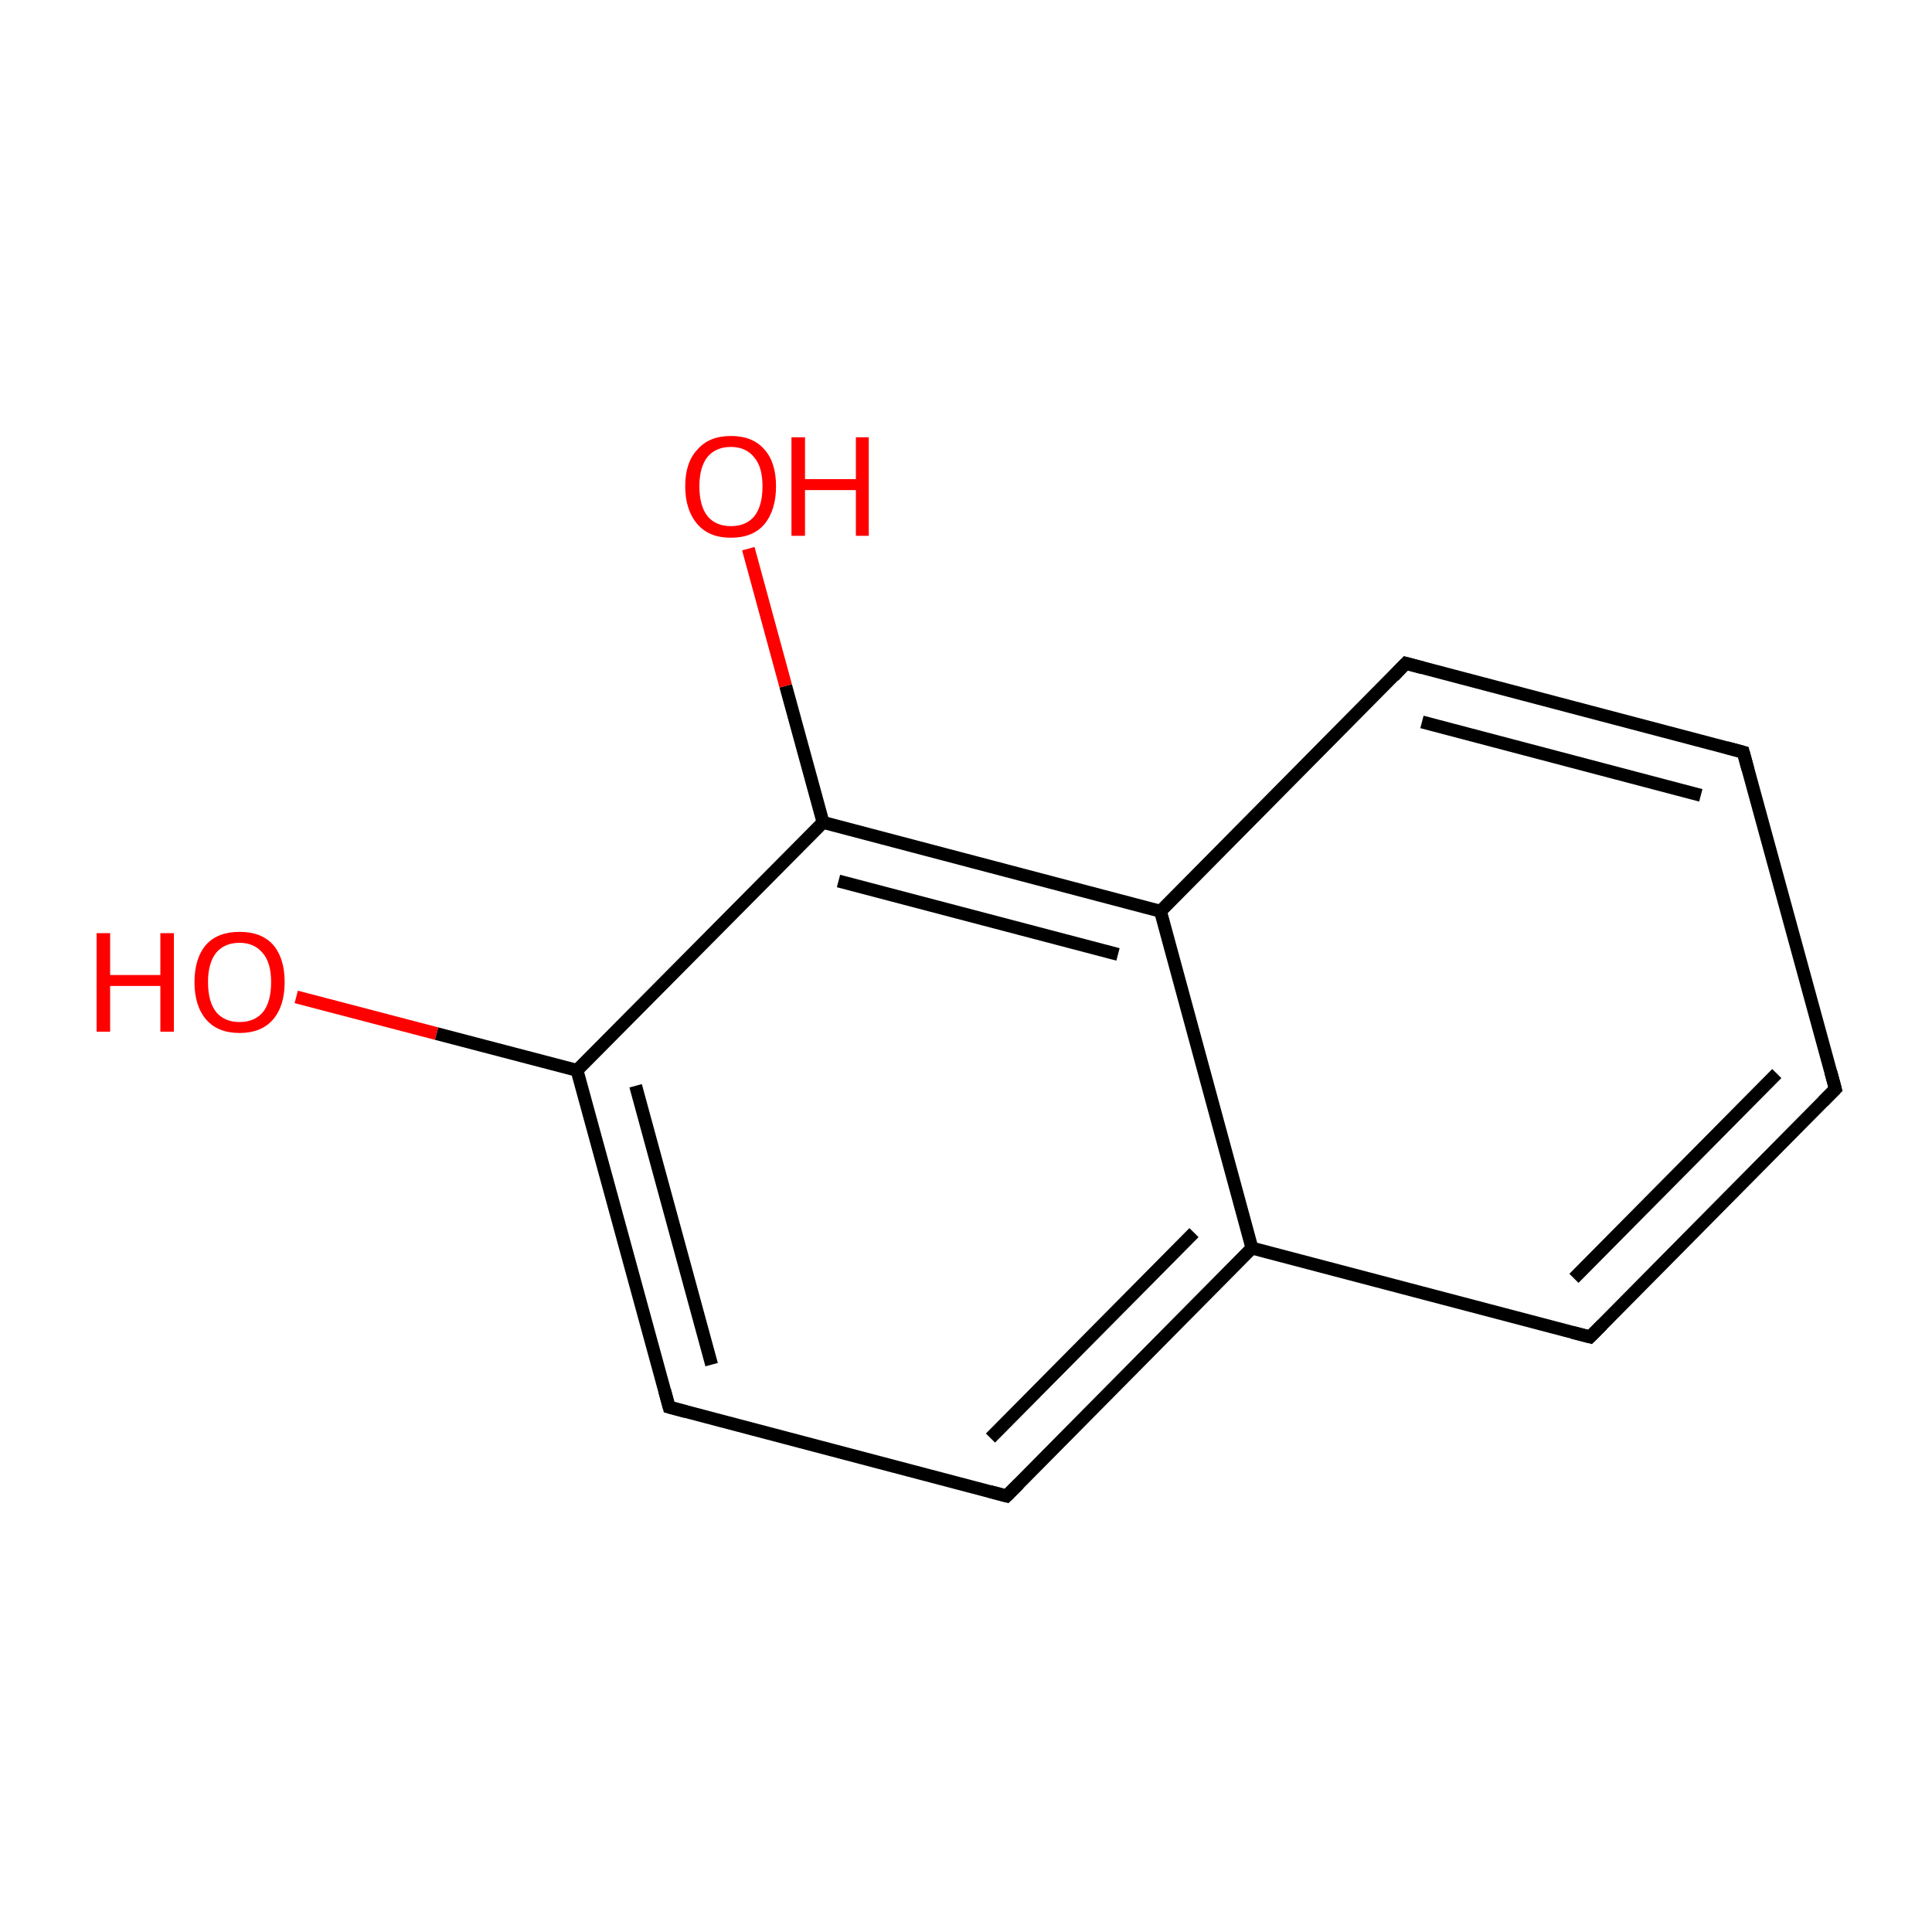 <?xml version="1.0" encoding="UTF-8" standalone="no"?>
<svg
   version="1.1"
   xml:space="preserve"
   width="300px"
   height="300px"
   viewBox="0 0 300 300"
   id="svg30"
   sodipodi:docname="napthalene_mol.svg"
   inkscape:export-filename="napthalene_mol.pdf"
   inkscape:export-xdpi="96"
   inkscape:export-ydpi="96"
   inkscape:version="1.3.2 (091e20e, 2023-11-25)"
   xmlns:inkscape="http://www.inkscape.org/namespaces/inkscape"
   xmlns:sodipodi="http://sodipodi.sourceforge.net/DTD/sodipodi-0.dtd"
   xmlns="http://www.w3.org/2000/svg"
   xmlns:svg="http://www.w3.org/2000/svg"><defs
   id="defs30" /><sodipodi:namedview
   id="namedview30"
   pagecolor="#ffffff"
   bordercolor="#000000"
   borderopacity="0.25"
   inkscape:showpageshadow="2"
   inkscape:pageopacity="0.0"
   inkscape:pagecheckerboard="0"
   inkscape:deskcolor="#d1d1d1"
   inkscape:zoom="0.78666667"
   inkscape:cx="149.36441"
   inkscape:cy="150"
   inkscape:window-width="1312"
   inkscape:window-height="449"
   inkscape:window-x="1440"
   inkscape:window-y="56"
   inkscape:window-maximized="0"
   inkscape:current-layer="svg30" />
<!-- END OF HEADER -->
<rect
   style="opacity:1.0;fill:#FFFFFF;stroke:none"
   width="300.0"
   height="300.0"
   x="0.0"
   y="0.0"
   id="rect1"> </rect>
<path
   class="bond-0 atom-0 atom-1"
   d="M 46.0,154.8 L 67.8,160.5"
   style="fill:none;fill-rule:evenodd;stroke:#FF0000;stroke-width:2.0px;stroke-linecap:butt;stroke-linejoin:miter;stroke-opacity:1"
   id="path1" />
<path
   class="bond-0 atom-0 atom-1"
   d="M 67.8,160.5 L 89.6,166.2"
   style="fill:none;fill-rule:evenodd;stroke:#000000;stroke-width:2.0px;stroke-linecap:butt;stroke-linejoin:miter;stroke-opacity:1"
   id="path2" />
<path
   class="bond-1 atom-1 atom-2"
   d="M 89.6,166.2 L 103.9,218.5"
   style="fill:none;fill-rule:evenodd;stroke:#000000;stroke-width:2.0px;stroke-linecap:butt;stroke-linejoin:miter;stroke-opacity:1"
   id="path3" />
<path
   class="bond-1 atom-1 atom-2"
   d="M 98.7,168.6 L 110.5,211.9"
   style="fill:none;fill-rule:evenodd;stroke:#000000;stroke-width:2.0px;stroke-linecap:butt;stroke-linejoin:miter;stroke-opacity:1"
   id="path4" />
<path
   class="bond-2 atom-2 atom-3"
   d="M 103.9,218.5 L 156.3,232.3"
   style="fill:none;fill-rule:evenodd;stroke:#000000;stroke-width:2.0px;stroke-linecap:butt;stroke-linejoin:miter;stroke-opacity:1"
   id="path5" />
<path
   class="bond-3 atom-3 atom-4"
   d="M 156.3,232.3 L 194.4,193.8"
   style="fill:none;fill-rule:evenodd;stroke:#000000;stroke-width:2.0px;stroke-linecap:butt;stroke-linejoin:miter;stroke-opacity:1"
   id="path6" />
<path
   class="bond-3 atom-3 atom-4"
   d="M 153.8,223.3 L 185.4,191.4"
   style="fill:none;fill-rule:evenodd;stroke:#000000;stroke-width:2.0px;stroke-linecap:butt;stroke-linejoin:miter;stroke-opacity:1"
   id="path7" />
<path
   class="bond-4 atom-4 atom-5"
   d="M 194.4,193.8 L 246.9,207.6"
   style="fill:none;fill-rule:evenodd;stroke:#000000;stroke-width:2.0px;stroke-linecap:butt;stroke-linejoin:miter;stroke-opacity:1"
   id="path8" />
<path
   class="bond-5 atom-5 atom-6"
   d="M 246.9,207.6 L 285.0,169.1"
   style="fill:none;fill-rule:evenodd;stroke:#000000;stroke-width:2.0px;stroke-linecap:butt;stroke-linejoin:miter;stroke-opacity:1"
   id="path9" />
<path
   class="bond-5 atom-5 atom-6"
   d="M 244.4,198.5 L 275.9,166.7"
   style="fill:none;fill-rule:evenodd;stroke:#000000;stroke-width:2.0px;stroke-linecap:butt;stroke-linejoin:miter;stroke-opacity:1"
   id="path10" />
<path
   class="bond-6 atom-6 atom-7"
   d="M 285.0,169.1 L 270.7,116.8"
   style="fill:none;fill-rule:evenodd;stroke:#000000;stroke-width:2.0px;stroke-linecap:butt;stroke-linejoin:miter;stroke-opacity:1"
   id="path11" />
<path
   class="bond-7 atom-7 atom-8"
   d="M 270.7,116.8 L 218.3,103.0"
   style="fill:none;fill-rule:evenodd;stroke:#000000;stroke-width:2.0px;stroke-linecap:butt;stroke-linejoin:miter;stroke-opacity:1"
   id="path12" />
<path
   class="bond-7 atom-7 atom-8"
   d="M 264.1,123.5 L 220.8,112.1"
   style="fill:none;fill-rule:evenodd;stroke:#000000;stroke-width:2.0px;stroke-linecap:butt;stroke-linejoin:miter;stroke-opacity:1"
   id="path13" />
<path
   class="bond-8 atom-8 atom-9"
   d="M 218.3,103.0 L 180.2,141.5"
   style="fill:none;fill-rule:evenodd;stroke:#000000;stroke-width:2.0px;stroke-linecap:butt;stroke-linejoin:miter;stroke-opacity:1"
   id="path14" />
<path
   class="bond-9 atom-9 atom-10"
   d="M 180.2,141.5 L 127.8,127.7"
   style="fill:none;fill-rule:evenodd;stroke:#000000;stroke-width:2.0px;stroke-linecap:butt;stroke-linejoin:miter;stroke-opacity:1"
   id="path15" />
<path
   class="bond-9 atom-9 atom-10"
   d="M 173.6,148.2 L 130.2,136.8"
   style="fill:none;fill-rule:evenodd;stroke:#000000;stroke-width:2.0px;stroke-linecap:butt;stroke-linejoin:miter;stroke-opacity:1"
   id="path16" />
<path
   class="bond-10 atom-10 atom-11"
   d="M 127.8,127.7 L 122.0,106.5"
   style="fill:none;fill-rule:evenodd;stroke:#000000;stroke-width:2.0px;stroke-linecap:butt;stroke-linejoin:miter;stroke-opacity:1"
   id="path17" />
<path
   class="bond-10 atom-10 atom-11"
   d="M 122.0,106.5 L 116.2,85.2"
   style="fill:none;fill-rule:evenodd;stroke:#FF0000;stroke-width:2.0px;stroke-linecap:butt;stroke-linejoin:miter;stroke-opacity:1"
   id="path18" />
<path
   class="bond-11 atom-10 atom-1"
   d="M 127.8,127.7 L 89.6,166.2"
   style="fill:none;fill-rule:evenodd;stroke:#000000;stroke-width:2.0px;stroke-linecap:butt;stroke-linejoin:miter;stroke-opacity:1"
   id="path19" />
<path
   class="bond-12 atom-9 atom-4"
   d="M 180.2,141.5 L 194.4,193.8"
   style="fill:none;fill-rule:evenodd;stroke:#000000;stroke-width:2.0px;stroke-linecap:butt;stroke-linejoin:miter;stroke-opacity:1"
   id="path20" />
<path
   d="M 103.2,215.9 L 103.9,218.5 L 106.5,219.2"
   style="fill:none;stroke:#000000;stroke-width:2.0px;stroke-linecap:butt;stroke-linejoin:miter;stroke-opacity:1;"
   id="path21" />
<path
   d="M 153.7,231.6 L 156.3,232.3 L 158.2,230.4"
   style="fill:none;stroke:#000000;stroke-width:2.0px;stroke-linecap:butt;stroke-linejoin:miter;stroke-opacity:1;"
   id="path22" />
<path
   d="M 244.2,206.9 L 246.9,207.6 L 248.8,205.7"
   style="fill:none;stroke:#000000;stroke-width:2.0px;stroke-linecap:butt;stroke-linejoin:miter;stroke-opacity:1;"
   id="path23" />
<path
   d="M 283.1,171.0 L 285.0,169.1 L 284.3,166.5"
   style="fill:none;stroke:#000000;stroke-width:2.0px;stroke-linecap:butt;stroke-linejoin:miter;stroke-opacity:1;"
   id="path24" />
<path
   d="M 271.4,119.4 L 270.7,116.8 L 268.1,116.1"
   style="fill:none;stroke:#000000;stroke-width:2.0px;stroke-linecap:butt;stroke-linejoin:miter;stroke-opacity:1;"
   id="path25" />
<path
   d="M 220.9,103.7 L 218.3,103.0 L 216.4,105.0"
   style="fill:none;stroke:#000000;stroke-width:2.0px;stroke-linecap:butt;stroke-linejoin:miter;stroke-opacity:1;"
   id="path26" />
<path
   class="atom-0"
   d="M 15.0 144.9 L 17.1 144.9 L 17.1 151.4 L 24.9 151.4 L 24.9 144.9 L 27.0 144.9 L 27.0 160.2 L 24.9 160.2 L 24.9 153.1 L 17.1 153.1 L 17.1 160.2 L 15.0 160.2 L 15.0 144.9 "
   fill="#FF0000"
   id="path27" />
<path
   class="atom-0"
   d="M 30.2 152.5 Q 30.2 148.8, 32.0 146.7 Q 33.8 144.7, 37.2 144.7 Q 40.6 144.7, 42.4 146.7 Q 44.2 148.8, 44.2 152.5 Q 44.2 156.2, 42.4 158.3 Q 40.6 160.4, 37.2 160.4 Q 33.8 160.4, 32.0 158.3 Q 30.2 156.2, 30.2 152.5 M 37.2 158.7 Q 39.5 158.7, 40.8 157.2 Q 42.1 155.6, 42.1 152.5 Q 42.1 149.5, 40.8 148.0 Q 39.5 146.4, 37.2 146.4 Q 34.9 146.4, 33.6 147.9 Q 32.3 149.5, 32.3 152.5 Q 32.3 155.6, 33.6 157.2 Q 34.9 158.7, 37.2 158.7 "
   fill="#FF0000"
   id="path28" />
<path
   class="atom-11"
   d="M 106.4 75.5 Q 106.4 71.8, 108.3 69.8 Q 110.1 67.7, 113.5 67.7 Q 116.9 67.7, 118.7 69.8 Q 120.5 71.8, 120.5 75.5 Q 120.5 79.2, 118.7 81.4 Q 116.9 83.5, 113.5 83.5 Q 110.1 83.5, 108.3 81.4 Q 106.4 79.2, 106.4 75.5 M 113.5 81.7 Q 115.8 81.7, 117.1 80.2 Q 118.4 78.6, 118.4 75.5 Q 118.4 72.5, 117.1 71.0 Q 115.8 69.4, 113.5 69.4 Q 111.2 69.4, 109.9 70.9 Q 108.6 72.5, 108.6 75.5 Q 108.6 78.6, 109.9 80.2 Q 111.2 81.7, 113.5 81.7 "
   fill="#FF0000"
   id="path29" />
<path
   class="atom-11"
   d="M 122.9 67.9 L 125.0 67.9 L 125.0 74.4 L 132.9 74.4 L 132.9 67.9 L 134.9 67.9 L 134.9 83.2 L 132.9 83.2 L 132.9 76.1 L 125.0 76.1 L 125.0 83.2 L 122.9 83.2 L 122.9 67.9 "
   fill="#FF0000"
   id="path30" />
</svg>

